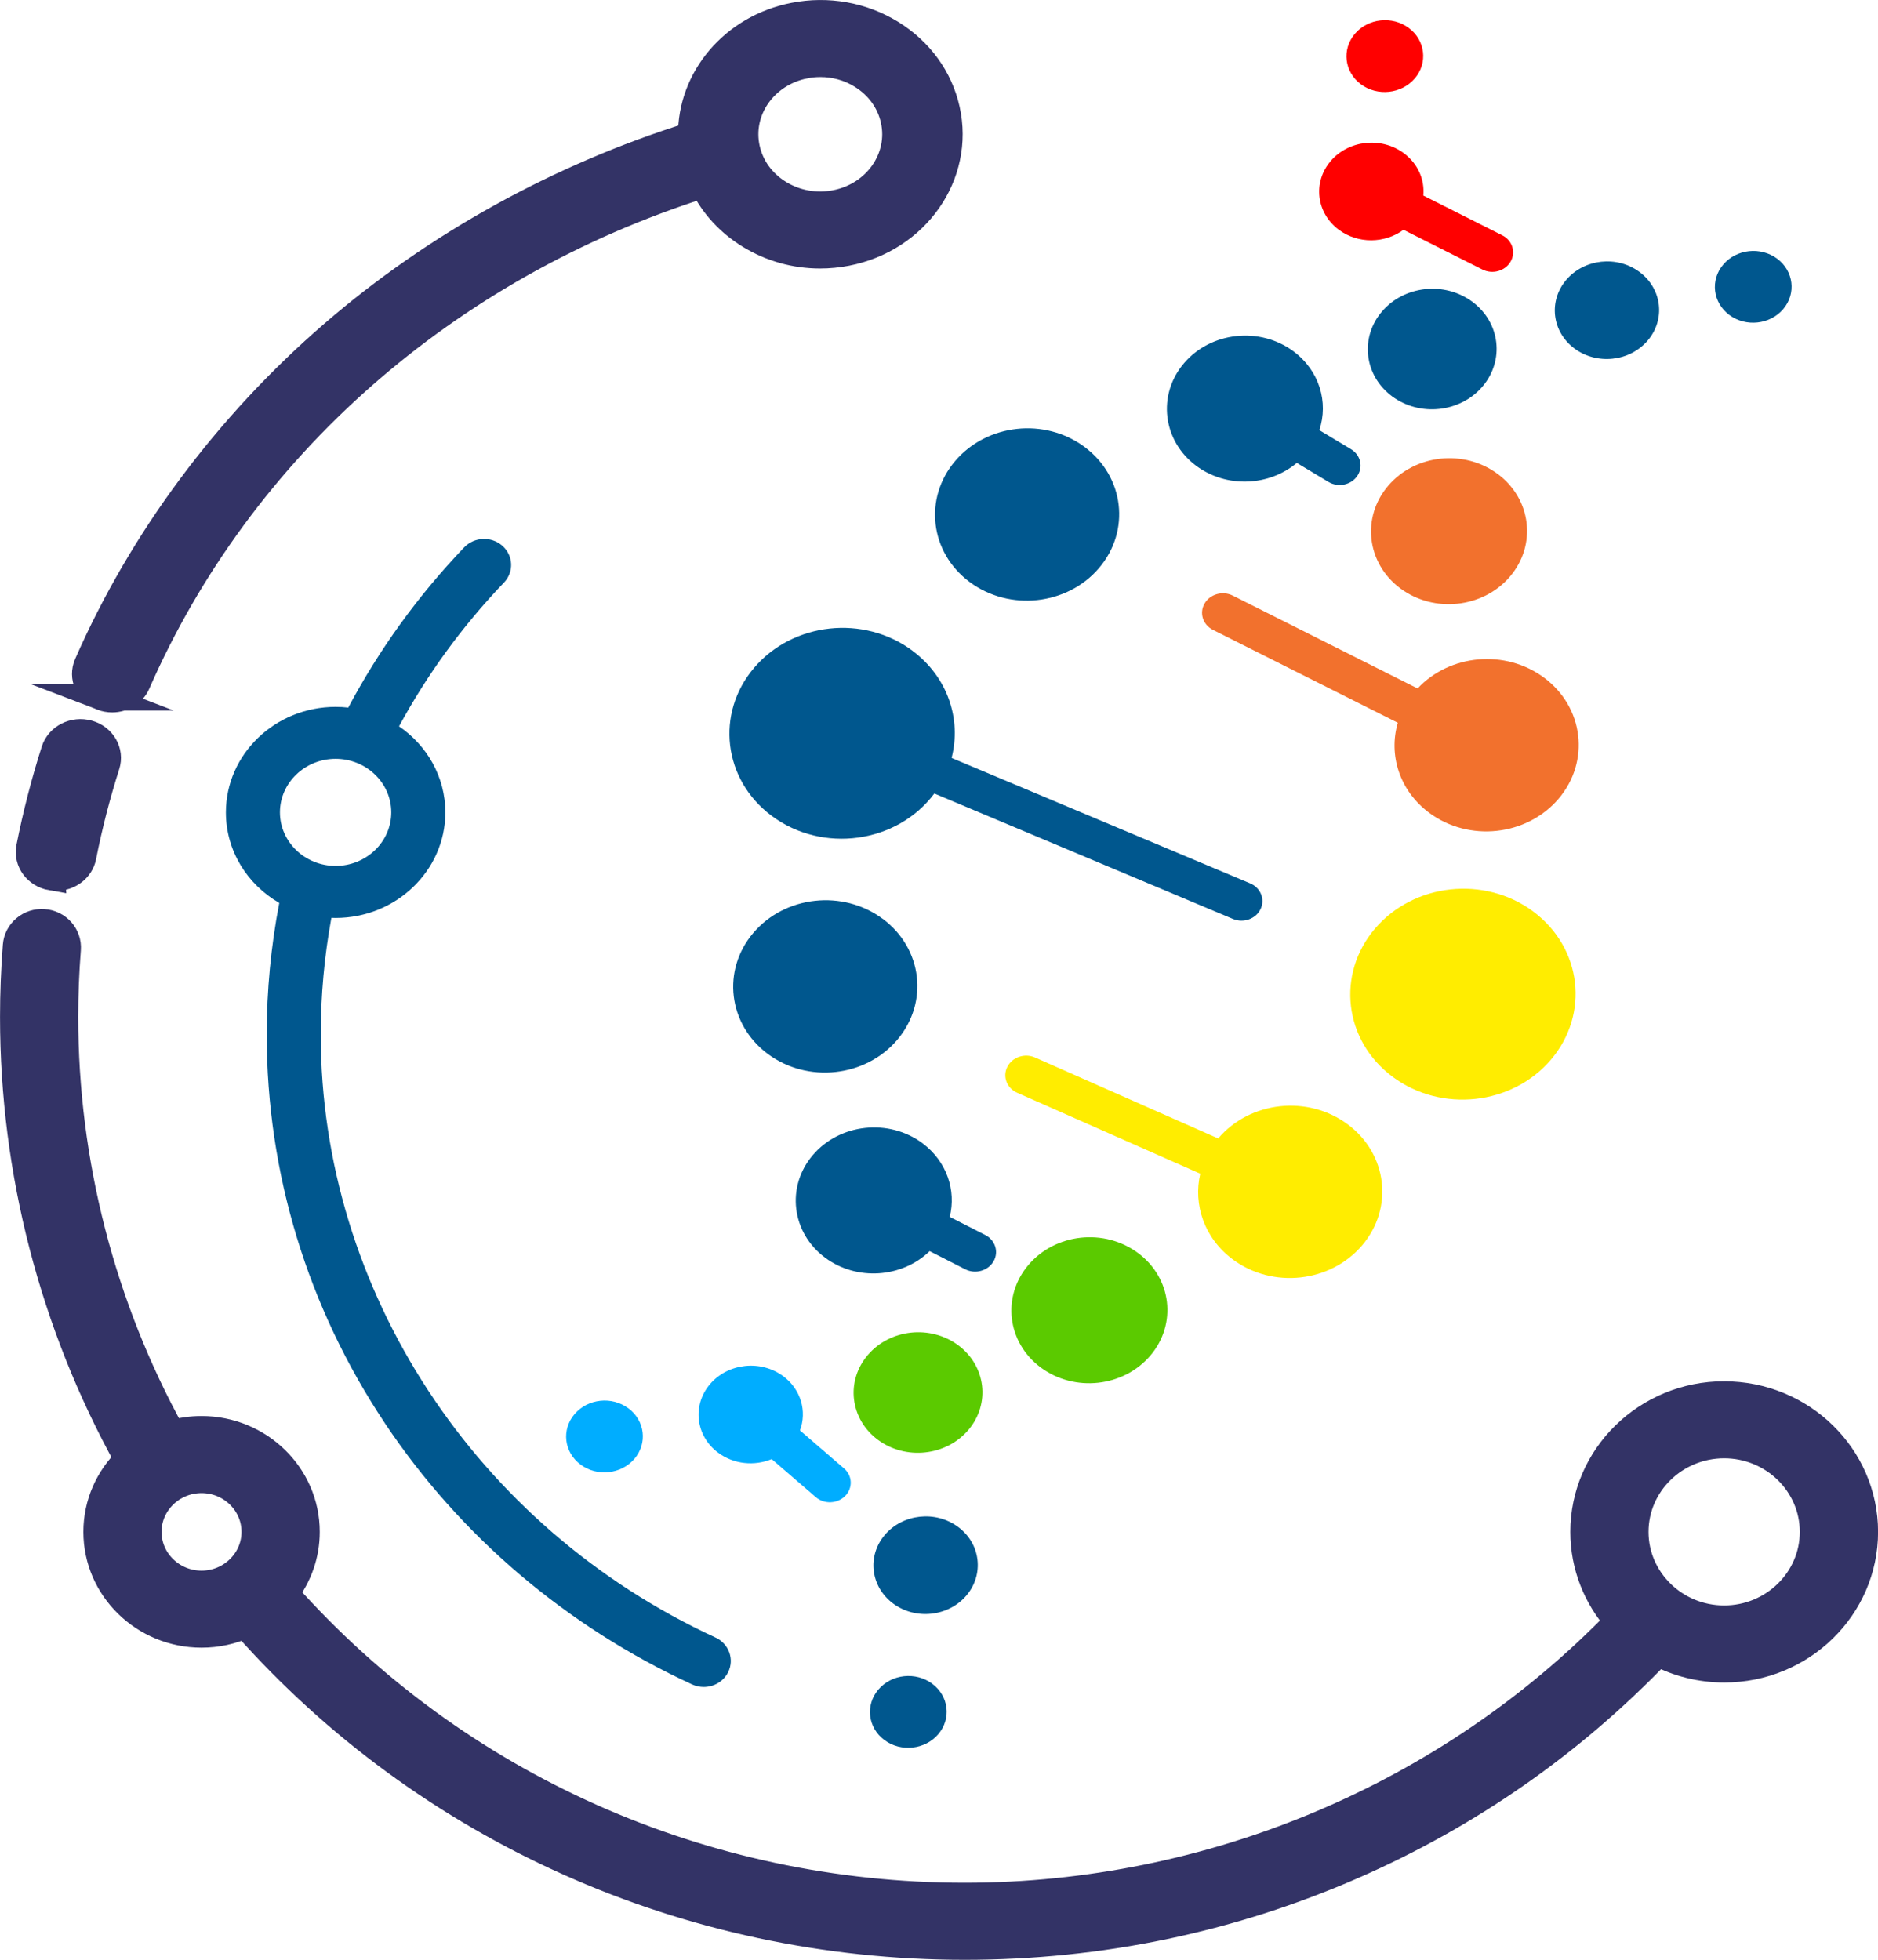 <?xml version="1.0" encoding="UTF-8"?><svg id="_图层_2" xmlns="http://www.w3.org/2000/svg" viewBox="0 0 555.67 579.84"><defs><style>.cls-1,.cls-2{fill:#00578e;}.cls-3{stroke-width:8px;}.cls-3,.cls-4{fill:#336;stroke:#336;stroke-miterlimit:10;}.cls-4{stroke-width:7.84px;}.cls-5{fill:#5bca00;}.cls-5,.cls-6,.cls-7,.cls-8,.cls-9,.cls-2{fill-rule:evenodd;}.cls-6{fill:#f2712d;}.cls-7{fill:#ffed00;}.cls-8{fill:red;}.cls-9{fill:#00adff;}</style></defs><g id="Layer_1"><path class="cls-4" d="m30.15,206.3c.99.38,2.02.56,3.03.56,3.14,0,6.12-1.75,7.38-4.64,30.62-69.88,91.45-123.36,167.46-147.53,2.96,6.05,7.67,11.22,13.76,14.96,6.3,3.87,13.5,5.87,20.86,5.87,2.61,0,5.24-.25,7.86-.76,20.62-4.02,33.9-23.01,29.61-42.33-2.08-9.36-7.92-17.4-16.45-22.64-8.53-5.24-18.73-7.05-28.72-5.1-18.12,3.53-30.57,18.63-30.4,35.35-39.01,12.2-75.56,32.39-105.94,58.62-31.45,27.15-56.61,61-72.78,97.89-1.67,3.82.27,8.19,4.35,9.75ZM238.18,19.32c1.52-.3,3.06-.44,4.58-.44,4.28,0,8.48,1.16,12.14,3.42,4.97,3.05,8.37,7.73,9.58,13.18,2.5,11.25-5.23,22.31-17.24,24.65-5.82,1.13-11.75.08-16.72-2.97-4.97-3.05-8.37-7.73-9.58-13.18-2.5-11.25,5.23-22.31,17.24-24.65Z"/><path class="cls-3" d="m15.2,259.44c.49.08.98.13,1.46.13,3.77,0,7.13-2.52,7.84-6.12,1.79-9.11,4.14-18.22,6.96-27.08,1.26-3.96-1.14-8.12-5.36-9.3-4.22-1.18-8.67,1.07-9.93,5.02-2.99,9.38-5.47,19.02-7.37,28.65-.8,4.06,2.06,7.96,6.4,8.71Z"/><path class="cls-4" d="m510.15,412.59c-22.94,0-41.6,18.23-41.6,40.64,0,10.11,3.81,19.37,10.09,26.49-50.12,51.67-120.33,81.24-193.24,81.24-77.37,0-150.28-32.57-200.94-89.53,3.91-5.07,6.23-11.38,6.23-18.21,0-16.73-13.93-30.34-31.05-30.34-3.02,0-5.94.43-8.7,1.22-20.75-37.63-31.71-80.15-31.71-123.18,0-6.67.26-13.4.78-20.02.32-4.12-2.83-7.71-7.05-8.02-4.21-.31-7.89,2.77-8.21,6.89-.54,6.99-.82,14.11-.82,21.16,0,45.7,11.7,90.86,33.83,130.8-5.66,5.5-9.17,13.11-9.17,21.5,0,16.73,13.93,30.34,31.05,30.34,4.6,0,8.97-.99,12.9-2.75,53.59,60.49,130.85,95.1,212.87,95.1,40.04,0,78.72-8.05,114.97-23.91,34.2-14.97,64.54-36.13,90.25-62.9,5.83,3.04,12.48,4.77,19.54,4.77,22.94,0,41.6-18.23,41.6-40.64s-18.66-40.64-41.6-40.64Zm-466.27,40.64c0-8.48,7.07-15.39,15.75-15.39s15.75,6.9,15.75,15.39-7.07,15.39-15.75,15.39-15.75-6.9-15.75-15.39Zm466.27,25.69c-14.5,0-26.3-11.53-26.3-25.69s11.8-25.69,26.3-25.69,26.3,11.53,26.3,25.69-11.8,25.69-26.3,25.69Z"/><path class="cls-2" d="m269.98,192.54c10.45,7.78,14.54,20.28,11.58,31.71l88.35,37.11c3.1,1.31,4.48,4.73,3.06,7.63-1.41,2.91-5.06,4.21-8.16,2.9l-88.36-37.12c-11.02,14.77-33.08,17.81-48.1,6.63-14.38-10.7-16.72-30.32-5.22-43.82,11.49-13.5,32.47-15.76,46.85-5.06h0Zm5.86,305.63c4.9,3.65,5.7,10.32,1.78,14.92-3.91,4.59-11.06,5.37-15.95,1.72-4.9-3.65-5.69-10.33-1.78-14.92,3.92-4.6,11.06-5.37,15.96-1.72h0Zm7.67-46.39c6.66,4.95,7.74,14.05,2.42,20.29-5.32,6.25-15.04,7.3-21.7,2.34-6.65-4.95-7.74-14.05-2.42-20.29,5.32-6.25,15.04-7.3,21.69-2.34h0Zm-10.56-113.53c7.18,5.35,10.02,13.92,8.06,21.79l10.51,5.35c2.98,1.52,4.08,5.03,2.44,7.82-1.64,2.8-5.39,3.84-8.37,2.32l-10.52-5.36c-8.18,7.92-21.59,8.89-30.95,1.92-9.95-7.41-11.58-21-3.62-30.34,7.96-9.35,22.49-10.91,32.45-3.51h0Zm-11.75-66.39c11.76,8.75,13.66,24.78,4.26,35.82-9.39,11.03-26.53,12.89-38.29,4.14-11.75-8.75-13.66-24.78-4.27-35.81,9.4-11.04,26.54-12.89,38.29-4.14h0Zm264.64-195.32c4.89,3.64,5.7,10.32,1.78,14.92-3.91,4.59-11.06,5.37-15.95,1.72-4.9-3.65-5.69-10.33-1.78-14.92s11.05-5.37,15.95-1.72h0Zm-40.73,3.93c6.66,4.95,7.74,14.03,2.42,20.28-5.33,6.25-15.03,7.3-21.69,2.35s-7.74-14.04-2.42-20.29c5.32-6.25,15.03-7.3,21.69-2.34h0Zm-49.44,8.83c8.22,6.12,9.55,17.34,2.98,25.05-6.57,7.72-18.56,9.01-26.78,2.89-8.22-6.12-9.56-17.34-2.99-25.05,6.57-7.72,18.57-9.01,26.79-2.89h0Zm-52.92,14.67c7.65,5.7,10.38,15.04,7.62,23.3l9.39,5.64c2.84,1.72,3.66,5.28,1.81,7.95-1.85,2.67-5.67,3.44-8.51,1.72l-9.35-5.62c-8.25,6.93-20.85,7.5-29.77.86-9.95-7.41-11.58-21-3.62-30.35,7.96-9.35,22.49-10.91,32.44-3.5h0Zm-61.83,28.28c11.75,8.75,13.66,24.78,4.27,35.81-9.39,11.03-26.54,12.88-38.29,4.14-11.76-8.75-13.67-24.79-4.27-35.82,9.39-11.03,26.54-12.88,38.3-4.13Z"/><path class="cls-5" d="m283.53,398.02c8.22,6.12,9.56,17.34,2.99,25.06-6.57,7.72-18.57,9.01-26.79,2.89-8.22-6.12-9.56-17.33-2.98-25.05,6.57-7.72,18.56-9.02,26.78-2.9h0Z"/><path class="cls-8" d="m416.84,8.28c4.89,3.64,5.69,10.33,1.78,14.92-3.92,4.6-11.07,5.37-15.96,1.73-4.9-3.65-5.69-10.33-1.77-14.93,3.91-4.59,11.05-5.37,15.95-1.72h0Z"/><path class="cls-8" d="m415.4,45.35c4.19,3.12,6.17,7.87,5.74,12.51l23.35,11.76c2.98,1.5,4.09,4.98,2.47,7.78-1.62,2.8-5.35,3.85-8.34,2.34l-23.35-11.75c-5.5,4.06-13.45,4.23-19.15-.02-6.66-4.95-7.74-14.04-2.42-20.29s15.03-7.29,21.69-2.34h0Z"/><path class="cls-6" d="m443.16,140.24c9.96,7.41,11.58,21,3.62,30.34-7.96,9.35-22.49,10.92-32.45,3.5-9.95-7.41-11.57-20.99-3.61-30.34,7.96-9.34,22.48-10.91,32.43-3.5h0Z"/><path class="cls-6" d="m456.87,200.51c-11.41-8.49-27.89-7-37.43,3.18l-54.69-27.47c-2.99-1.5-6.72-.45-8.34,2.35-1.62,2.8-.5,6.28,2.48,7.79l54.7,27.48c-2.79,9.53.5,20.1,9.26,26.62,11.75,8.75,28.9,6.9,38.3-4.13,9.39-11.03,7.48-27.07-4.27-35.82h0Z"/><path class="cls-9" d="m185.94,416.67c4.9,3.65,5.7,10.33,1.79,14.93s-11.06,5.37-15.96,1.72-5.69-10.33-1.78-14.92c3.92-4.6,11.06-5.36,15.95-1.72h0Z"/><path class="cls-9" d="m231.76,407.18c5.26,3.91,7.04,10.4,4.94,16.03l13.03,11.24c2.5,2.14,2.66,5.79.35,8.14-2.3,2.35-6.2,2.51-8.7.36l-13.05-11.25c-5.08,2.1-11.2,1.56-15.84-1.89-6.65-4.95-7.74-14.03-2.42-20.28,5.32-6.25,15.03-7.3,21.69-2.35h0Z"/><path class="cls-5" d="m336.74,370.73c9.96,7.41,11.58,21,3.62,30.35-7.96,9.34-22.48,10.91-32.44,3.5-9.95-7.41-11.57-20.99-3.62-30.34,7.96-9.35,22.48-10.92,32.44-3.51h0Z"/><path class="cls-7" d="m398.76,332.65c11.76,8.75,13.67,24.78,4.27,35.81-9.39,11.03-26.53,12.89-38.29,4.14-8.37-6.23-11.75-16.16-9.6-25.34l-54.18-23.95c-3.08-1.36-4.37-4.8-2.9-7.68,1.47-2.87,5.15-4.11,8.21-2.74l54.17,23.94c9.42-11.06,26.53-12.94,38.32-4.17h0Z"/><path class="cls-7" d="m453.67,269.7c14.38,10.7,16.72,30.33,5.22,43.83-11.49,13.49-32.47,15.76-46.85,5.05-14.38-10.7-16.71-30.32-5.22-43.82,11.5-13.5,32.48-15.77,46.85-5.07Z"/><path class="cls-1" d="m113.93,421.15c22.3,33.39,53.71,60.09,90.84,77.21,1.12.51,2.29.76,3.45.76,2.98,0,5.84-1.61,7.22-4.37,1.91-3.83.23-8.43-3.76-10.27-70.94-32.71-116.77-102.72-116.77-178.35,0-11.62,1.06-23.22,3.14-34.57.41.02.83.03,1.25.03,17.9,0,32.47-14.01,32.47-31.23,0-10.5-5.42-19.8-13.7-25.46,8.35-15.41,18.77-29.7,31.05-42.54,2.99-3.13,2.78-8-.47-10.87-3.25-2.88-8.31-2.67-11.3.45-13.65,14.28-25.17,30.21-34.3,47.41-1.23-.14-2.48-.21-3.74-.21-17.9,0-32.47,14.01-32.47,31.23,0,11.36,6.34,21.32,15.79,26.78-2.46,12.8-3.71,25.89-3.71,38.99,0,40.95,12.11,80.72,35.02,115.02Zm-14.63-196.64c9.08,0,16.47,7.11,16.47,15.84s-7.39,15.84-16.47,15.84-16.47-7.11-16.47-15.84,7.39-15.84,16.47-15.84Z"/></g></svg>